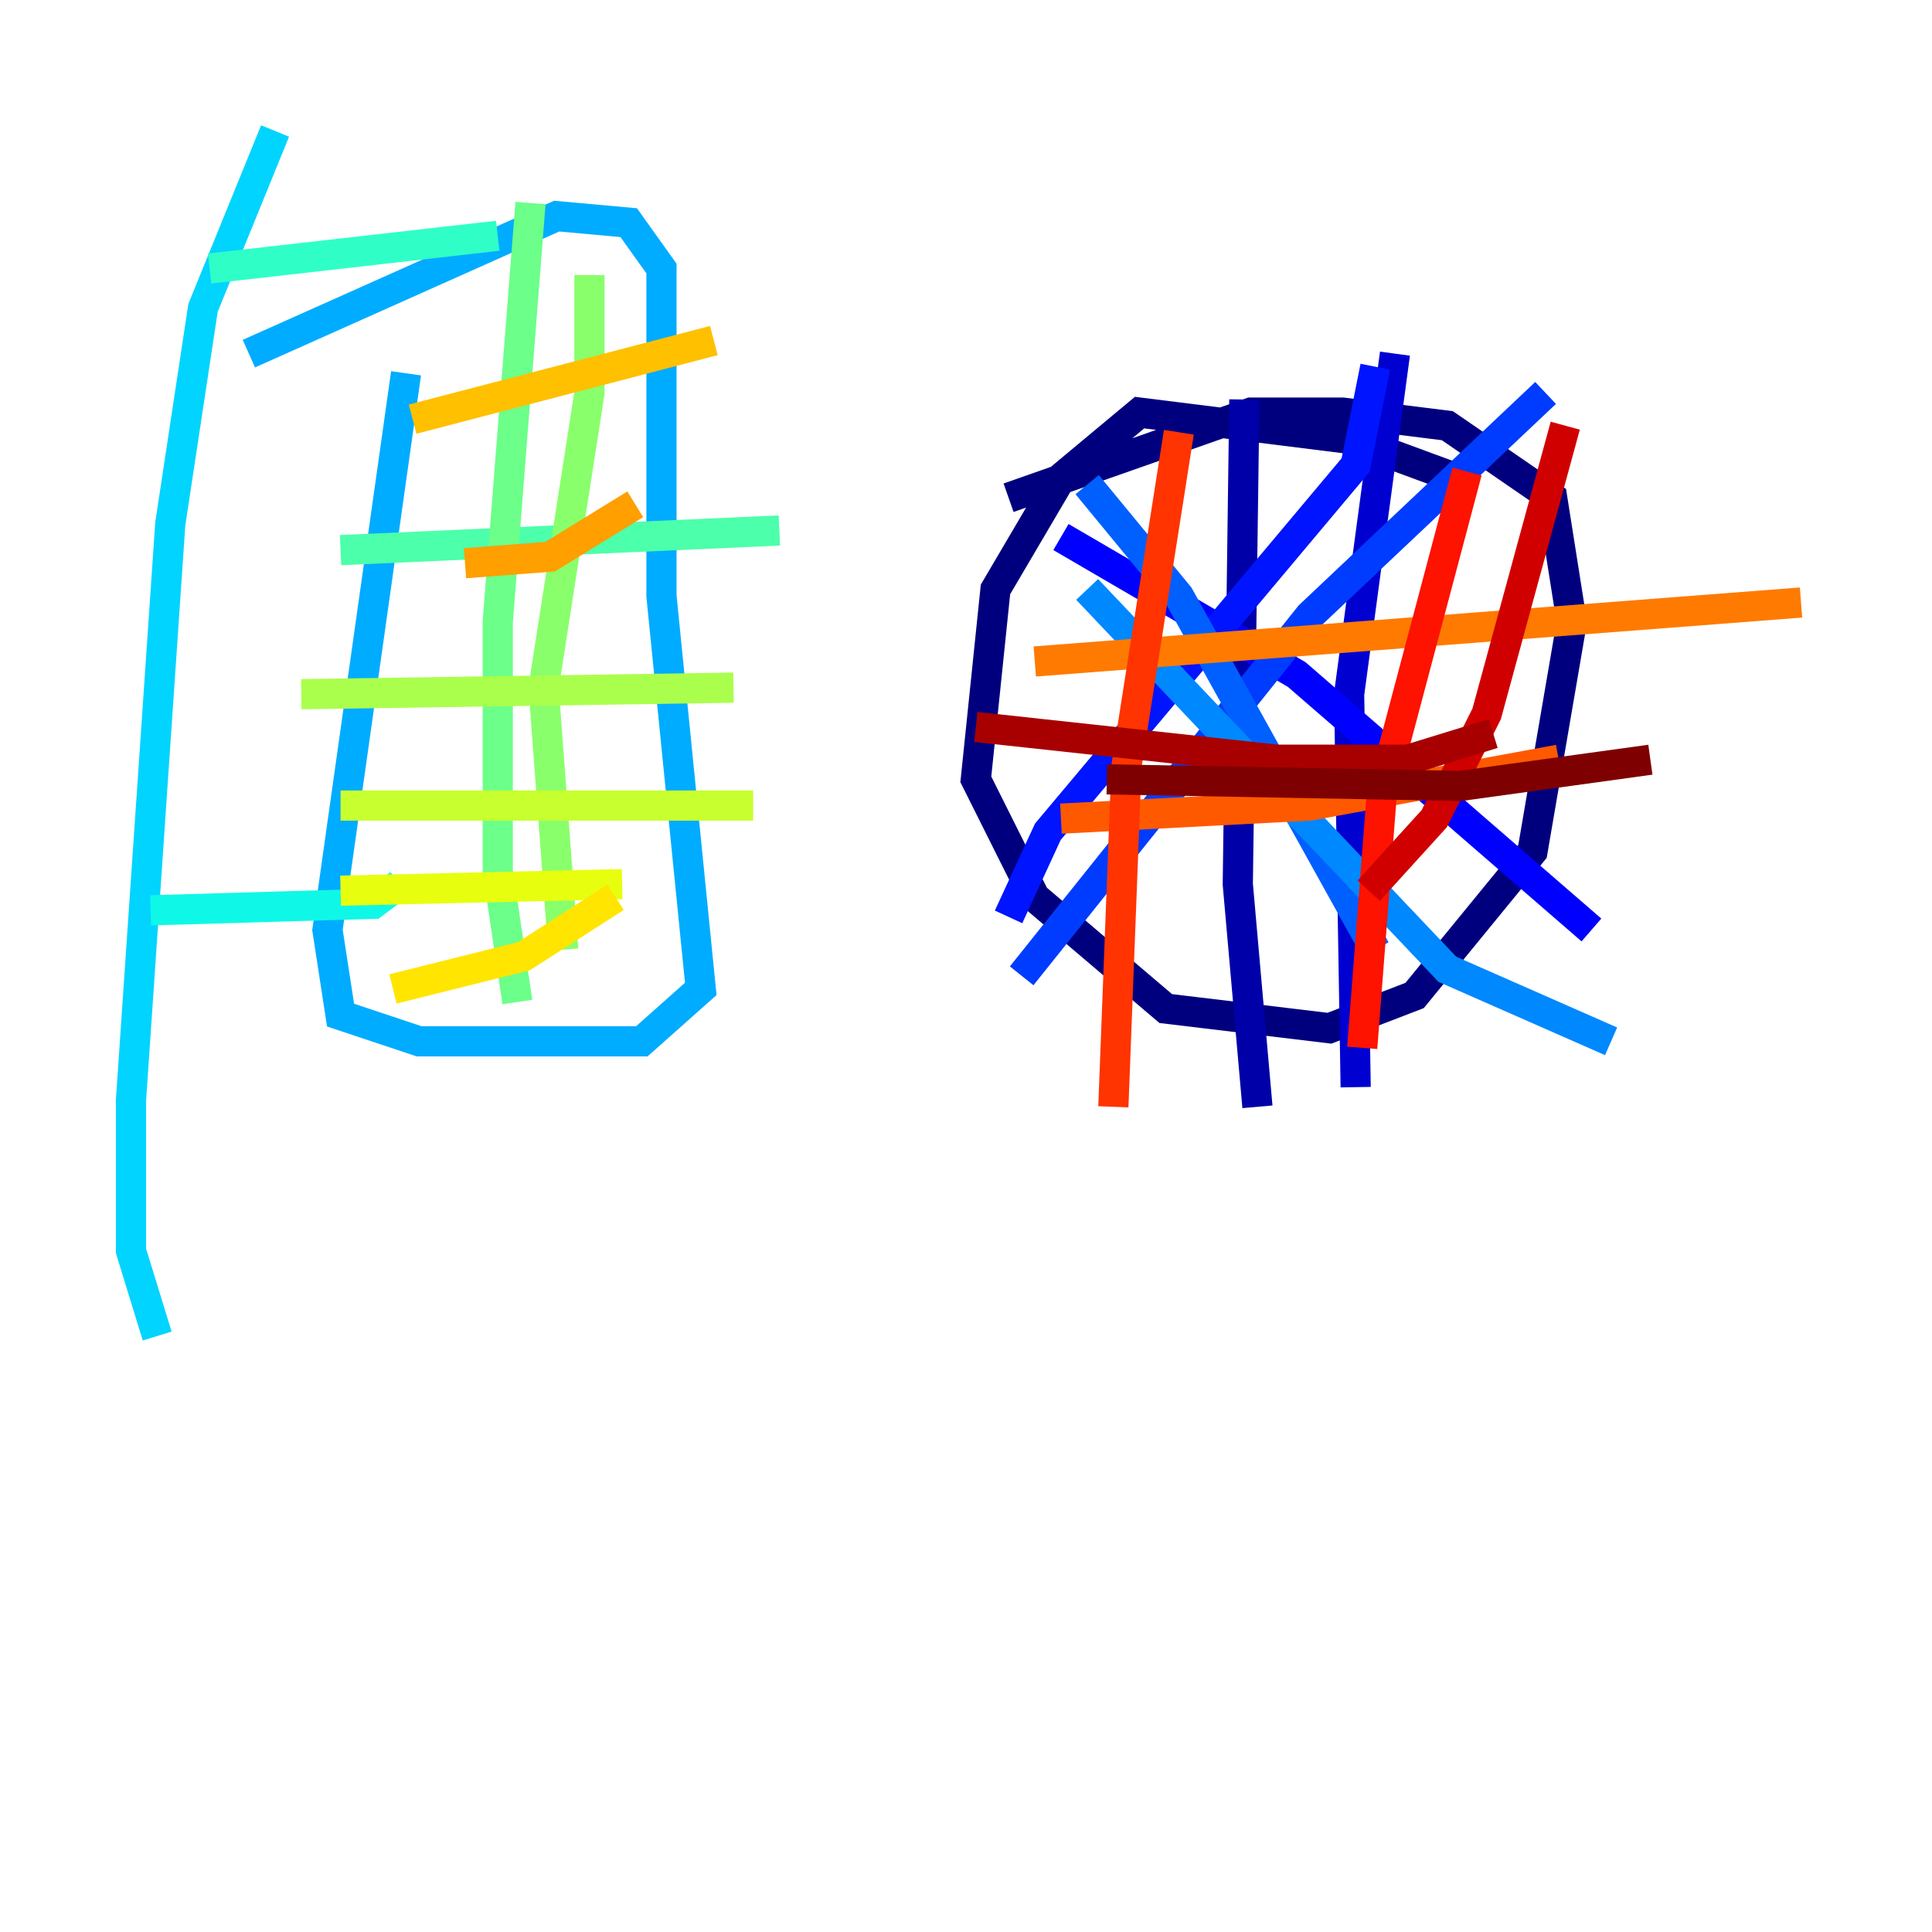 <?xml version="1.0" encoding="utf-8" ?>
<svg baseProfile="tiny" height="128" version="1.2" viewBox="0,0,128,128" width="128" xmlns="http://www.w3.org/2000/svg" xmlns:ev="http://www.w3.org/2001/xml-events" xmlns:xlink="http://www.w3.org/1999/xlink"><defs /><polyline fill="none" points="97.627,32.108 89.383,29.071 75.498,27.336 70.291,31.675 65.953,39.051 64.651,51.634 68.556,59.444 77.234,66.82 88.081,68.122 93.722,65.953 101.532,56.407 104.136,41.22 102.834,32.976 95.891,28.203 88.949,27.336 82.875,27.336 66.82,32.976" stroke="#00007f" stroke-width="2" /><polyline fill="none" points="82.441,26.468 82.007,58.576 83.308,73.329" stroke="#0000a8" stroke-width="2" /><polyline fill="none" points="92.42,23.43 89.383,45.993 89.817,72.027" stroke="#0000d1" stroke-width="2" /><polyline fill="none" points="70.291,35.58 85.912,44.691 105.437,61.614" stroke="#0000fe" stroke-width="2" /><polyline fill="none" points="91.119,24.298 89.817,30.807 69.424,55.105 66.82,60.746" stroke="#0014ff" stroke-width="2" /><polyline fill="none" points="102.4,26.034 86.78,40.786 67.688,64.651" stroke="#003cff" stroke-width="2" /><polyline fill="none" points="72.027,32.108 78.102,39.485 91.119,62.915" stroke="#0060ff" stroke-width="2" /><polyline fill="none" points="72.027,39.051 95.891,64.217 106.739,68.99" stroke="#0088ff" stroke-width="2" /><polyline fill="none" points="26.902,24.732 21.695,61.614 22.563,67.254 27.77,68.99 42.522,68.99 46.427,65.519 43.824,39.485 43.824,17.79 41.654,14.752 36.881,14.319 16.488,23.43" stroke="#00acff" stroke-width="2" /><polyline fill="none" points="18.224,8.678 13.451,20.393 11.281,34.712 8.678,72.895 8.678,82.875 10.414,88.515" stroke="#00d4ff" stroke-width="2" /><polyline fill="none" points="9.98,60.312 24.732,59.878 26.468,58.576" stroke="#0ff8e7" stroke-width="2" /><polyline fill="none" points="13.885,17.79 32.976,15.62" stroke="#2fffc7" stroke-width="2" /><polyline fill="none" points="22.563,36.447 51.634,35.146" stroke="#4cffaa" stroke-width="2" /><polyline fill="none" points="35.146,13.451 32.976,41.22 32.976,57.709 34.278,66.386" stroke="#6cff89" stroke-width="2" /><polyline fill="none" points="39.051,18.224 39.051,26.034 36.014,45.559 37.315,62.915" stroke="#89ff6c" stroke-width="2" /><polyline fill="none" points="19.959,45.993 48.597,45.559" stroke="#aaff4c" stroke-width="2" /><polyline fill="none" points="22.563,53.37 49.898,53.37" stroke="#c7ff2f" stroke-width="2" /><polyline fill="none" points="22.563,59.01 41.22,58.576" stroke="#e7ff0f" stroke-width="2" /><polyline fill="none" points="26.034,65.519 34.712,63.349 40.786,59.444" stroke="#ffe500" stroke-width="2" /><polyline fill="none" points="27.336,27.77 47.295,22.563" stroke="#ffc000" stroke-width="2" /><polyline fill="none" points="30.807,37.315 36.447,36.881 42.088,33.41" stroke="#ff9f00" stroke-width="2" /><polyline fill="none" points="68.556,43.824 119.322,39.919" stroke="#ff7a00" stroke-width="2" /><polyline fill="none" points="70.291,54.237 86.78,53.37 103.268,50.332" stroke="#ff5900" stroke-width="2" /><polyline fill="none" points="78.102,28.637 74.63,50.766 73.763,73.329" stroke="#ff3400" stroke-width="2" /><polyline fill="none" points="97.193,31.241 91.552,52.502 90.251,69.424" stroke="#fe1200" stroke-width="2" /><polyline fill="none" points="103.702,28.203 98.495,47.295 95.024,54.237 90.685,59.01" stroke="#d10000" stroke-width="2" /><polyline fill="none" points="64.651,48.163 84.61,50.332 93.288,50.332 98.929,48.597" stroke="#a80000" stroke-width="2" /><polyline fill="none" points="73.329,51.634 96.759,52.068 109.342,50.332" stroke="#7f0000" stroke-width="2" /></svg>